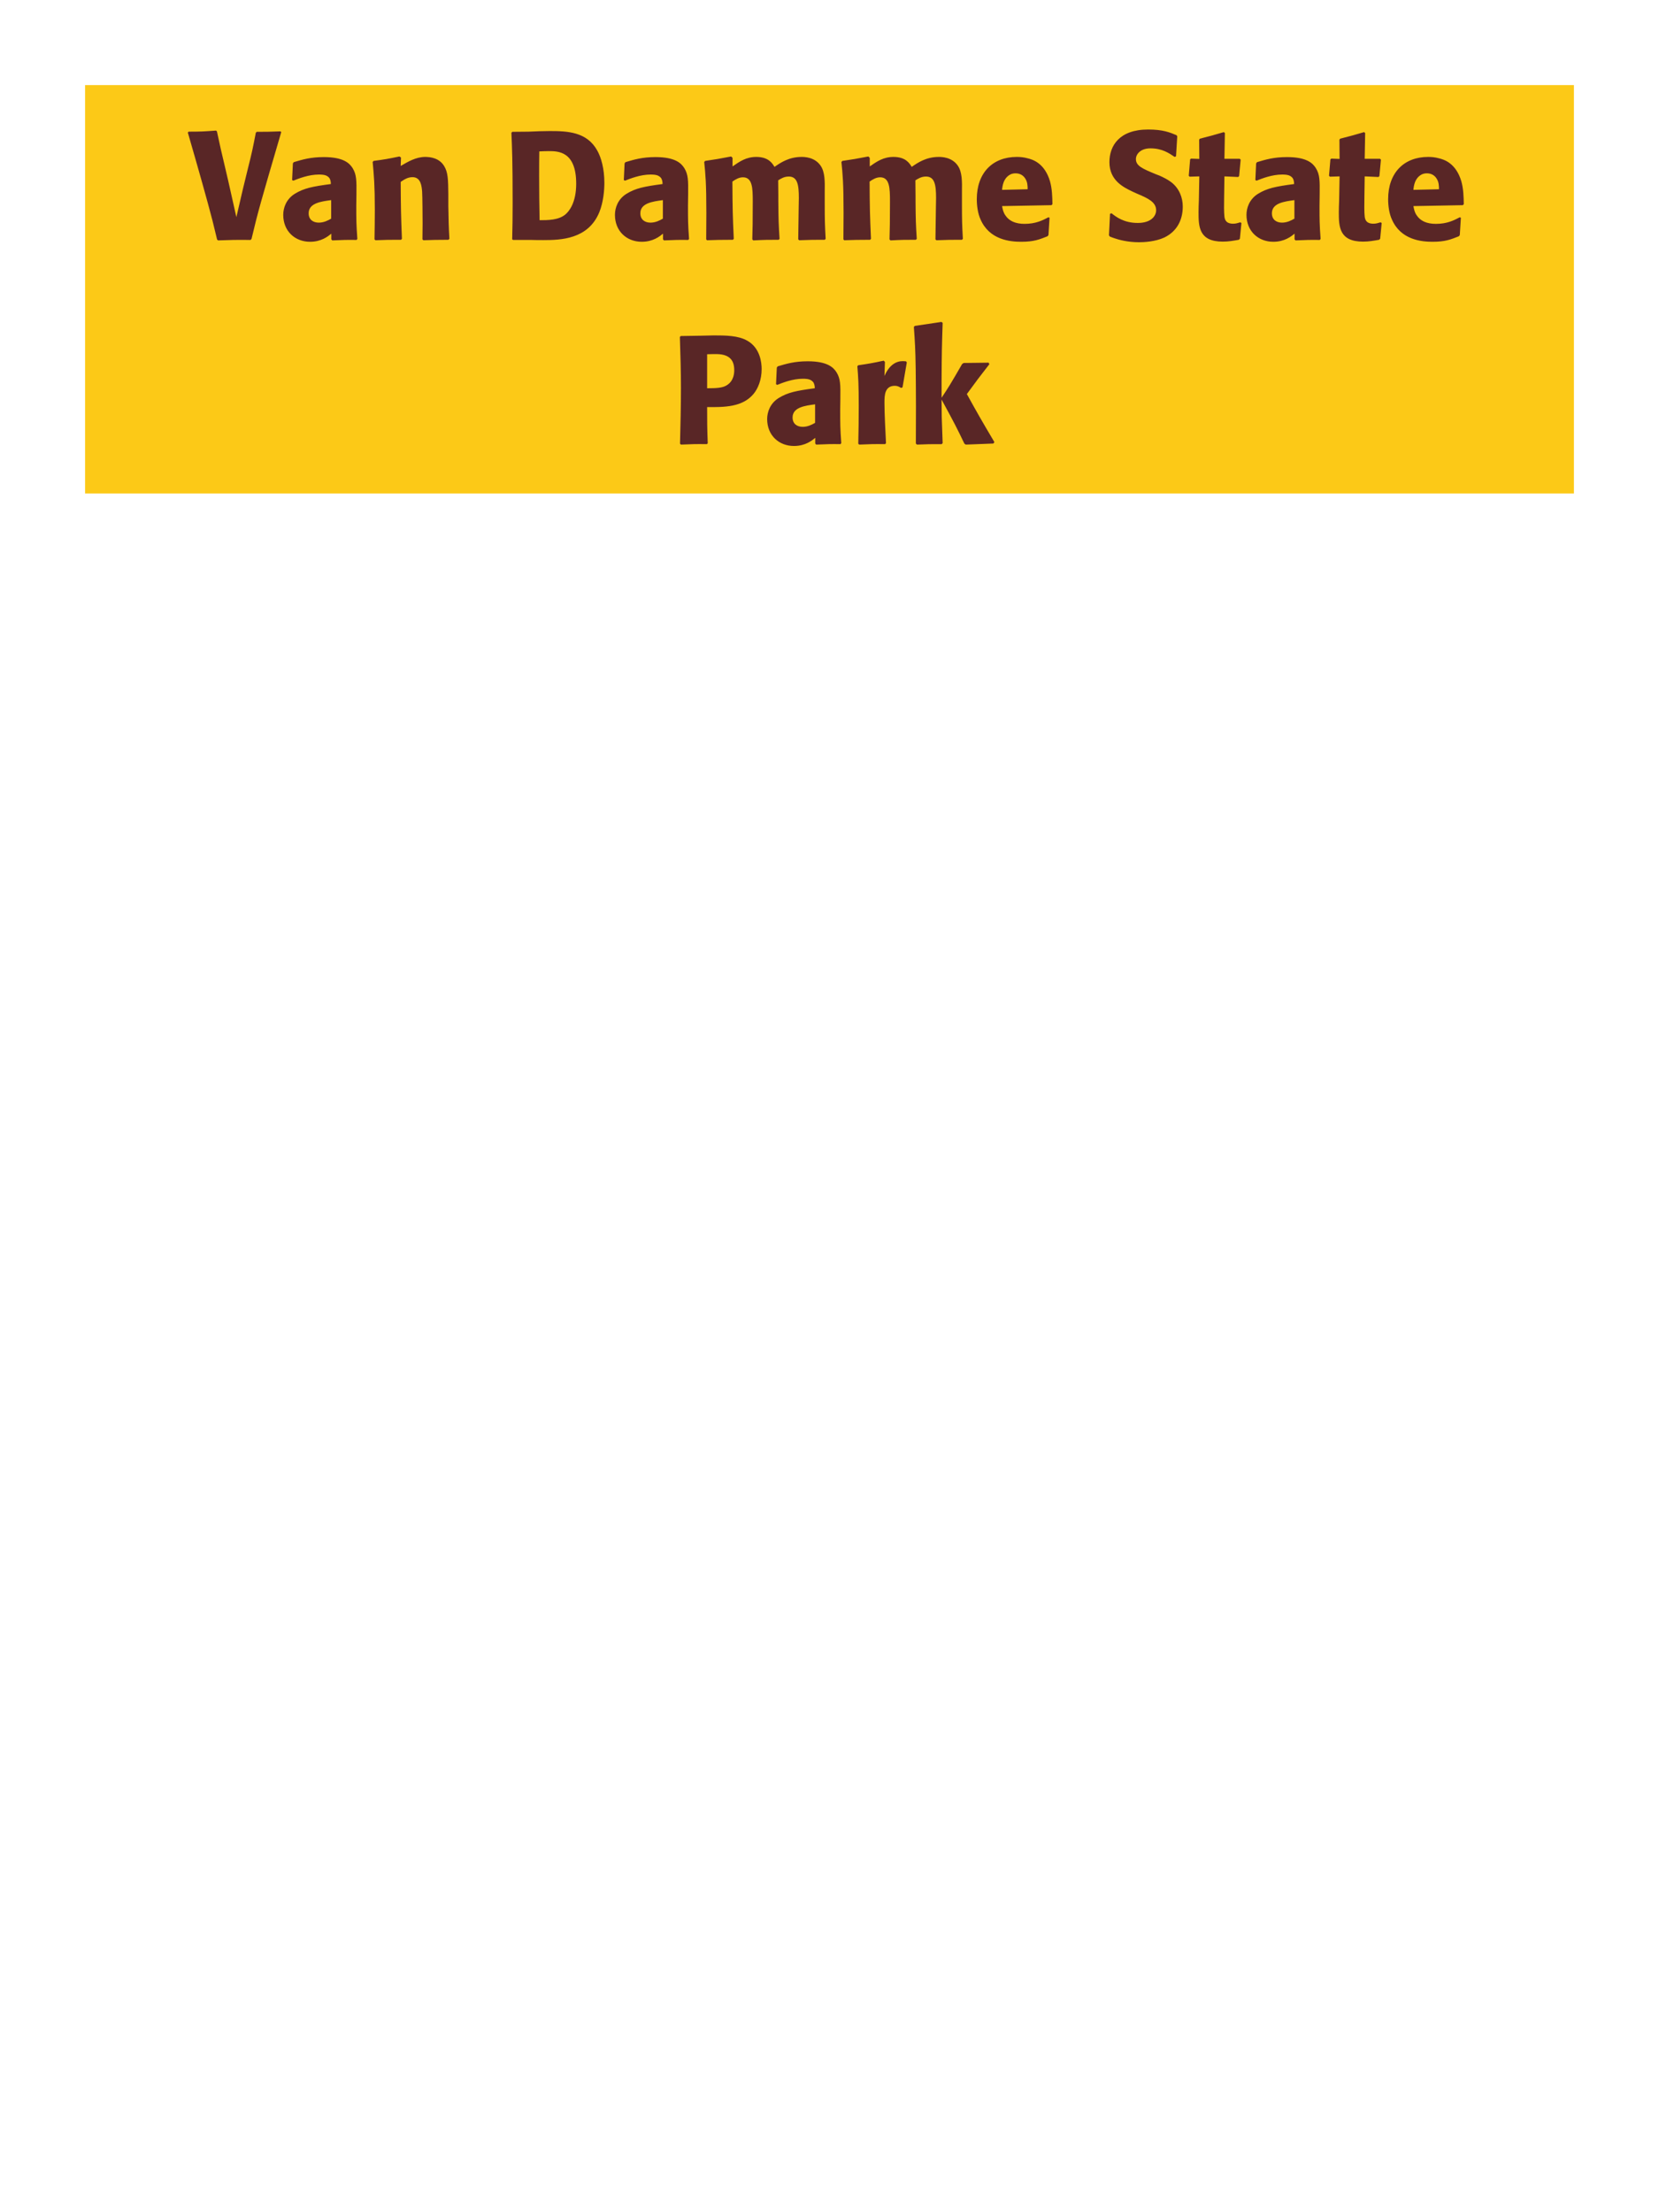 <?xml version="1.0" encoding="UTF-8"?>
<svg xmlns="http://www.w3.org/2000/svg" xmlns:xlink="http://www.w3.org/1999/xlink" width="975" height="1300" viewBox="0 0 975 1300">
<path fill-rule="nonzero" fill="rgb(98.824%, 78.824%, 9.02%)" fill-opacity="1" d="M 50 50 L 925 50 L 925 290 L 50 290 Z M 50 50 "/>
<path fill-rule="nonzero" fill="rgb(34.902%, 14.902%, 14.902%)" fill-opacity="1" d="M 147.828 140.371 C 151.699 124.078 153.047 119.398 165.289 77.641 L 164.84 77.191 C 158.09 77.461 156.289 77.461 150.887 77.461 L 150.348 78 C 148.637 86.82 148.188 89.16 145.668 99.148 L 142.789 110.941 L 138.918 127.59 L 134.148 106.352 L 132.258 98.25 C 130.008 88.98 129.379 85.922 127.488 77.191 L 126.949 76.738 C 119.48 77.281 117.859 77.371 110.84 77.371 L 110.387 77.91 C 116.418 98.699 121.82 117.781 124.879 129.66 C 125.777 133.352 126.68 137.039 127.578 140.73 L 128.117 141.27 C 135.949 141 137.93 140.91 147.289 141 Z M 209.477 114.18 C 209.566 106.078 209.566 102.57 207.227 98.789 C 205.426 95.91 201.828 92.309 190.309 92.309 C 182.566 92.309 177.797 93.75 172.668 95.281 L 172.129 96 L 171.676 105.809 L 172.398 106.172 C 175.547 104.91 181.398 102.57 187.426 102.57 C 190.758 102.57 192.105 103.109 193.277 104.281 C 194.176 105.18 194.449 106.801 194.449 108.148 C 183.648 109.59 178.605 110.578 173.207 113.91 C 168.168 117.059 166.457 122.191 166.457 126.238 C 166.457 135.871 173.387 142.078 182.207 142.078 C 188.957 142.078 192.828 138.84 194.719 137.309 L 194.719 140.641 L 195.258 141.27 C 201.738 141 203.719 140.91 209.566 141 L 210.016 140.371 C 209.387 131.551 209.387 129.301 209.387 120.84 L 209.477 114.18 M 194.629 128.488 C 192.738 129.57 190.309 130.828 187.336 130.828 C 184.098 130.828 181.398 129.121 181.398 125.34 C 181.398 119.398 188.508 118.41 194.629 117.602 Z M 264.109 140.371 C 263.66 132.449 263.66 129.93 263.48 121.109 L 263.48 114.09 C 263.391 105.449 263.301 101.309 261.051 97.621 C 258.258 92.941 253.129 92.219 249.891 92.219 C 244.398 92.219 239.629 95.102 235.488 97.531 L 235.668 92.578 L 234.77 91.949 C 227.84 93.391 226.309 93.66 219.559 94.559 L 219.02 95.191 C 219.738 103.02 220.281 108.691 220.281 123.359 C 220.281 129.121 220.188 134.879 220.098 140.641 L 220.641 141.18 C 227.121 140.91 228.469 140.91 235.668 140.91 L 236.211 140.371 C 235.668 126.512 235.578 123 235.488 106.891 C 237.379 105.629 239.539 104.102 242.418 104.102 C 247.371 104.102 247.82 109.41 248.09 112.648 C 248.27 115.621 248.359 127.949 248.359 131.371 C 248.359 134.43 248.27 137.578 248.27 140.641 L 248.809 141.18 C 254.75 141 256.281 140.91 263.48 140.91 Z M 312.172 141 C 314.512 141.09 316.941 141.09 319.281 141.09 C 329.359 141.09 345.648 140.73 352.219 124.711 C 354.648 118.77 355.191 111.57 355.191 107.52 C 355.191 99.059 353.301 92.578 351.051 88.531 C 344.93 77.371 333.32 77.012 323.059 77.012 C 318.922 77.012 314.781 77.191 310.641 77.371 L 301.102 77.461 L 300.559 78 C 300.922 86.641 301.281 94.199 301.281 119.129 C 301.281 127.949 301.191 133.262 301.012 140.641 L 301.551 141 L 312.172 141 M 317.121 129.391 C 316.941 120.57 316.852 112.199 316.852 103.559 C 316.852 98.699 316.852 93.84 316.941 88.98 C 318.738 88.891 320.629 88.801 322.43 88.801 C 327.922 88.801 338.629 88.801 338.629 107.969 C 338.629 119.219 334.398 124.262 332.238 126.059 C 328.191 129.391 321.98 129.391 317.121 129.391 Z M 404.418 114.18 C 404.508 106.078 404.508 102.57 402.168 98.789 C 400.367 95.91 396.77 92.309 385.25 92.309 C 377.508 92.309 372.738 93.75 367.609 95.281 L 367.07 96 L 366.617 105.809 L 367.34 106.172 C 370.488 104.91 376.34 102.57 382.367 102.57 C 385.699 102.57 387.047 103.109 388.219 104.281 C 389.117 105.18 389.391 106.801 389.391 108.148 C 378.59 109.59 373.547 110.578 368.148 113.91 C 363.109 117.059 361.398 122.191 361.398 126.238 C 361.398 135.871 368.328 142.078 377.148 142.078 C 383.898 142.078 387.77 138.84 389.66 137.309 L 389.66 140.641 L 390.199 141.27 C 396.68 141 398.66 140.91 404.508 141 L 404.957 140.371 C 404.328 131.551 404.328 129.301 404.328 120.84 L 404.418 114.18 M 389.57 128.488 C 387.68 129.57 385.25 130.828 382.277 130.828 C 379.039 130.828 376.34 129.121 376.34 125.34 C 376.34 119.398 383.449 118.41 389.57 117.602 Z M 485.238 140.371 C 484.785 132 484.695 129.66 484.695 119.488 L 484.695 112.738 C 484.785 106.711 484.875 101.129 482.266 97.352 C 478.758 92.219 472.547 92.219 471.105 92.219 C 463.727 92.219 458.777 95.551 455.176 98.07 C 453.918 96 451.668 92.219 444.469 92.219 C 438.527 92.219 434.656 94.922 430.516 97.801 L 430.516 92.762 L 429.707 91.949 C 422.688 93.301 420.707 93.66 414.406 94.559 L 413.867 95.191 C 414.586 102.391 415.125 107.34 415.125 125.16 C 415.125 130.289 415.035 135.512 415.035 140.641 L 415.488 141.18 C 421.246 141 423.227 140.91 430.695 140.91 L 431.238 140.371 C 430.605 126.512 430.516 122.371 430.426 106.711 C 432.316 105.359 434.387 104.191 436.637 104.191 C 442.219 104.191 442.398 110.578 442.398 118.32 C 442.398 131.371 442.309 133.352 442.125 140.641 L 442.668 141.27 C 449.508 140.91 451.398 140.91 457.605 140.91 L 458.148 140.371 C 457.605 131.82 457.516 129.301 457.426 118.41 L 457.426 115.078 L 457.336 105.988 C 458.867 105 460.848 103.738 463.547 103.738 C 468.676 103.738 469.488 108.602 469.488 116.34 C 469.488 118.051 469.398 119.762 469.398 121.469 C 469.309 124.531 469.219 137.941 469.125 140.641 L 469.668 141.18 C 476.418 140.91 478.398 140.91 484.695 140.91 Z M 565.879 140.371 C 565.426 132 565.336 129.66 565.336 119.488 L 565.336 112.738 C 565.426 106.711 565.516 101.129 562.906 97.352 C 559.398 92.219 553.188 92.219 551.746 92.219 C 544.367 92.219 539.418 95.551 535.816 98.07 C 534.559 96 532.309 92.219 525.109 92.219 C 519.168 92.219 515.297 94.922 511.156 97.801 L 511.156 92.762 L 510.348 91.949 C 503.328 93.301 501.348 93.66 495.047 94.559 L 494.508 95.191 C 495.227 102.391 495.766 107.34 495.766 125.16 C 495.766 130.289 495.676 135.512 495.676 140.641 L 496.129 141.18 C 501.887 141 503.867 140.91 511.336 140.91 L 511.879 140.371 C 511.246 126.512 511.156 122.371 511.066 106.711 C 512.957 105.359 515.027 104.191 517.277 104.191 C 522.859 104.191 523.039 110.578 523.039 118.32 C 523.039 131.371 522.949 133.352 522.766 140.641 L 523.309 141.27 C 530.148 140.91 532.039 140.91 538.246 140.91 L 538.789 140.371 C 538.246 131.82 538.156 129.301 538.066 118.41 L 538.066 115.078 L 537.977 105.988 C 539.508 105 541.488 103.738 544.188 103.738 C 549.316 103.738 550.129 108.602 550.129 116.34 C 550.129 118.051 550.039 119.762 550.039 121.469 C 549.949 124.531 549.859 137.941 549.766 140.641 L 550.309 141.18 C 557.059 140.91 559.039 140.91 565.336 140.91 Z M 616.188 127.68 C 612.77 129.48 608.719 131.551 602.148 131.551 C 596.75 131.551 593.059 129.84 590.898 126.602 C 589.547 124.711 589.277 122.91 588.918 121.109 L 617.988 120.57 L 618.527 119.941 C 618.438 115.531 618.348 111.031 617.09 106.531 C 613.938 95.91 607.008 93.75 603.949 93.031 C 601.699 92.398 599.629 92.219 597.559 92.219 C 583.43 92.219 574.066 101.488 574.066 117.059 C 574.066 121.289 574.789 125.699 576.227 128.852 C 581.449 141 593.688 142.078 600.168 142.078 C 607.637 142.078 610.879 140.73 615.648 138.84 L 616.188 138.121 L 616.816 127.949 L 616.188 127.68 M 588.918 111.57 C 589.188 108.781 589.816 105 593.238 102.84 C 594.316 102.121 595.578 101.852 596.84 101.852 C 599.809 101.852 601.609 103.379 602.598 105 C 603.859 106.98 603.949 109.141 603.949 111.211 Z M 679.098 102.301 C 671.539 99.148 667.578 97.531 667.578 93.48 C 667.578 90.691 670.188 87.18 676.129 87.18 C 682.969 87.18 687.016 89.969 690.348 92.219 L 691.156 91.859 L 691.879 80.07 L 691.426 79.441 C 687.559 77.82 683.508 76.109 674.777 76.109 C 657.859 76.109 652.008 85.648 652.008 95.281 C 652.008 106.172 660.469 110.129 665.508 112.559 L 668.477 113.91 C 674.688 116.52 679.457 118.77 679.457 123.539 C 679.457 126.961 676.488 131.012 668.656 131.012 C 660.469 131.012 655.879 127.41 653.266 125.34 L 652.367 125.609 L 651.738 138.301 L 652.277 139.02 C 653.266 139.379 654.258 139.828 655.246 140.102 C 657.316 140.82 662.629 142.352 669.379 142.352 C 672.078 142.352 678.918 142.078 684.316 139.559 C 691.879 135.871 695.117 129.031 695.117 121.379 C 695.117 116.25 693.137 110.762 688.367 107.07 C 685.938 105.27 683.598 104.191 681.438 103.199 Z M 728.871 130.648 C 727.34 131.102 726.258 131.461 724.73 131.461 C 720.141 131.461 719.781 128.578 719.598 127.23 C 719.328 124.891 719.328 119.941 719.418 116.34 L 719.598 103.648 L 727.699 104.012 L 728.238 103.469 L 729.141 93.84 L 728.598 93.301 L 719.598 93.301 L 719.871 78.18 L 719.238 77.641 C 713.121 79.441 711.5 79.891 705.109 81.512 L 704.75 82.141 L 704.84 93.391 L 699.98 93.211 L 699.441 93.66 L 698.629 103.289 L 699.168 103.828 L 704.84 103.648 L 704.57 117.961 C 704.48 120.211 704.391 122.461 704.391 124.801 C 704.391 133.078 704.57 141.988 718.609 141.988 C 722.121 141.988 724.91 141.449 728.059 140.91 L 728.691 140.281 L 729.59 131.012 Z M 775.578 114.18 C 775.668 106.078 775.668 102.57 773.328 98.789 C 771.527 95.91 767.93 92.309 756.41 92.309 C 748.668 92.309 743.898 93.75 738.77 95.281 L 738.23 96 L 737.777 105.809 L 738.5 106.172 C 741.648 104.91 747.5 102.57 753.527 102.57 C 756.859 102.57 758.207 103.109 759.379 104.281 C 760.277 105.18 760.551 106.801 760.551 108.148 C 749.75 109.59 744.707 110.578 739.309 113.91 C 734.27 117.059 732.559 122.191 732.559 126.238 C 732.559 135.871 739.488 142.078 748.309 142.078 C 755.059 142.078 758.93 138.84 760.82 137.309 L 760.82 140.641 L 761.359 141.27 C 767.84 141 769.82 140.91 775.668 141 L 776.117 140.371 C 775.488 131.551 775.488 129.301 775.488 120.84 L 775.578 114.18 M 760.73 128.488 C 758.84 129.57 756.41 130.828 753.438 130.828 C 750.199 130.828 747.5 129.121 747.5 125.34 C 747.5 119.398 754.609 118.41 760.73 117.602 Z M 811.309 130.648 C 809.777 131.102 808.695 131.461 807.168 131.461 C 802.578 131.461 802.219 128.578 802.035 127.23 C 801.766 124.891 801.766 119.941 801.855 116.34 L 802.035 103.648 L 810.137 104.012 L 810.676 103.469 L 811.578 93.84 L 811.035 93.301 L 802.035 93.301 L 802.309 78.18 L 801.676 77.641 C 795.559 79.441 793.938 79.891 787.547 81.512 L 787.188 82.141 L 787.277 93.391 L 782.418 93.211 L 781.879 93.66 L 781.066 103.289 L 781.605 103.828 L 787.277 103.648 L 787.008 117.961 C 786.918 120.211 786.828 122.461 786.828 124.801 C 786.828 133.078 787.008 141.988 801.047 141.988 C 804.559 141.988 807.348 141.449 810.496 140.91 L 811.129 140.281 L 812.027 131.012 Z M 857.93 127.68 C 854.512 129.48 850.461 131.551 843.891 131.551 C 838.492 131.551 834.801 129.84 832.641 126.602 C 831.289 124.711 831.02 122.91 830.66 121.109 L 859.73 120.57 L 860.27 119.941 C 860.18 115.531 860.09 111.031 858.832 106.531 C 855.68 95.91 848.75 93.75 845.691 93.031 C 843.441 92.398 841.371 92.219 839.301 92.219 C 825.172 92.219 815.809 101.488 815.809 117.059 C 815.809 121.289 816.531 125.699 817.969 128.852 C 823.191 141 835.43 142.078 841.91 142.078 C 849.379 142.078 852.621 140.73 857.391 138.84 L 857.93 138.121 L 858.559 127.949 L 857.93 127.68 M 830.66 111.57 C 830.93 108.781 831.559 105 834.98 102.84 C 836.059 102.121 837.32 101.852 838.582 101.852 C 841.551 101.852 843.352 103.379 844.34 105 C 845.602 106.98 845.691 109.141 845.691 111.211 Z M 863.148 141 "/>
<path fill-rule="nonzero" fill="rgb(34.902%, 14.902%, 14.902%)" fill-opacity="1" d="M 411.531 197.281 L 400.102 197.461 L 399.559 198 C 399.922 209.699 400.191 217.531 400.191 227.879 C 400.191 238.859 399.922 249.75 399.648 260.73 L 400.191 261.27 C 406.852 261 408.289 260.91 415.492 261 L 415.941 260.461 C 415.582 250.648 415.582 248.398 415.582 239.219 C 425.66 239.309 436.461 239.309 442.941 231.391 C 445.461 228.328 447.621 223.199 447.621 216.898 C 447.621 213.031 446.719 204.48 439.25 200.25 C 433.852 197.102 426.199 197.102 419.449 197.102 L 411.531 197.281 M 415.582 208.172 C 417.559 208.078 419.449 208.078 421.43 208.078 C 429.352 208.262 431.512 212.309 431.512 217.531 C 431.512 218.789 431.512 224.012 426.742 226.621 C 424.309 227.969 420.98 228.148 415.582 228.148 Z M 493.879 234.18 C 493.969 226.078 493.969 222.57 491.629 218.789 C 489.828 215.91 486.23 212.309 474.711 212.309 C 466.969 212.309 462.199 213.75 457.07 215.281 L 456.531 216 L 456.078 225.809 L 456.801 226.172 C 459.949 224.91 465.801 222.57 471.828 222.57 C 475.16 222.57 476.508 223.109 477.68 224.281 C 478.578 225.18 478.852 226.801 478.852 228.148 C 468.051 229.59 463.008 230.578 457.609 233.91 C 452.57 237.059 450.859 242.191 450.859 246.238 C 450.859 255.871 457.789 262.078 466.609 262.078 C 473.359 262.078 477.23 258.84 479.121 257.309 L 479.121 260.641 L 479.66 261.27 C 486.141 261 488.121 260.91 493.969 261 L 494.418 260.371 C 493.789 251.551 493.789 249.301 493.789 240.84 L 493.879 234.18 M 479.031 248.488 C 477.141 249.57 474.711 250.828 471.738 250.828 C 468.5 250.828 465.801 249.121 465.801 245.34 C 465.801 239.398 472.91 238.41 479.031 237.602 Z M 530.422 227.609 L 532.941 212.941 L 532.402 212.309 C 531.773 212.309 531.141 212.219 530.512 212.219 C 526.82 212.219 522.684 214.289 519.801 220.949 L 520.07 212.672 L 519.352 211.949 C 512.691 213.391 510.98 213.66 504.41 214.648 L 503.871 215.191 C 504.41 221.941 504.684 225.988 504.684 238.5 C 504.684 245.879 504.59 253.262 504.41 260.73 L 504.953 261.27 C 511.613 261 513.051 260.91 520.25 261 L 520.703 260.371 C 520.34 253.078 519.801 242.91 519.801 236.699 C 519.801 232.648 519.801 226.711 525.922 226.711 C 527.453 226.711 528.352 227.25 529.613 227.969 Z M 584.422 259.828 C 575.961 245.52 575.062 243.898 568.223 231.57 C 574.434 223.109 575.062 222.211 581.453 214.02 L 581 213.121 L 566.332 213.301 L 565.434 213.93 C 558.41 226.078 557.512 227.52 553.371 233.73 L 553.371 223.738 C 553.461 206.91 553.551 203.309 554 189.719 L 553.281 189.18 L 537.621 191.52 L 537.082 192.148 C 537.711 200.879 537.98 205.109 538.16 216.898 C 538.34 231.48 538.34 246.059 538.25 260.641 L 538.883 261.27 C 544.91 261 546.621 261 553.461 261 L 554 260.371 L 553.461 245.16 L 553.371 234.809 C 561.203 249.211 562.191 251.191 566.781 260.73 L 567.59 261.27 L 583.793 260.641 Z M 583.34 261 "/>
</svg>
